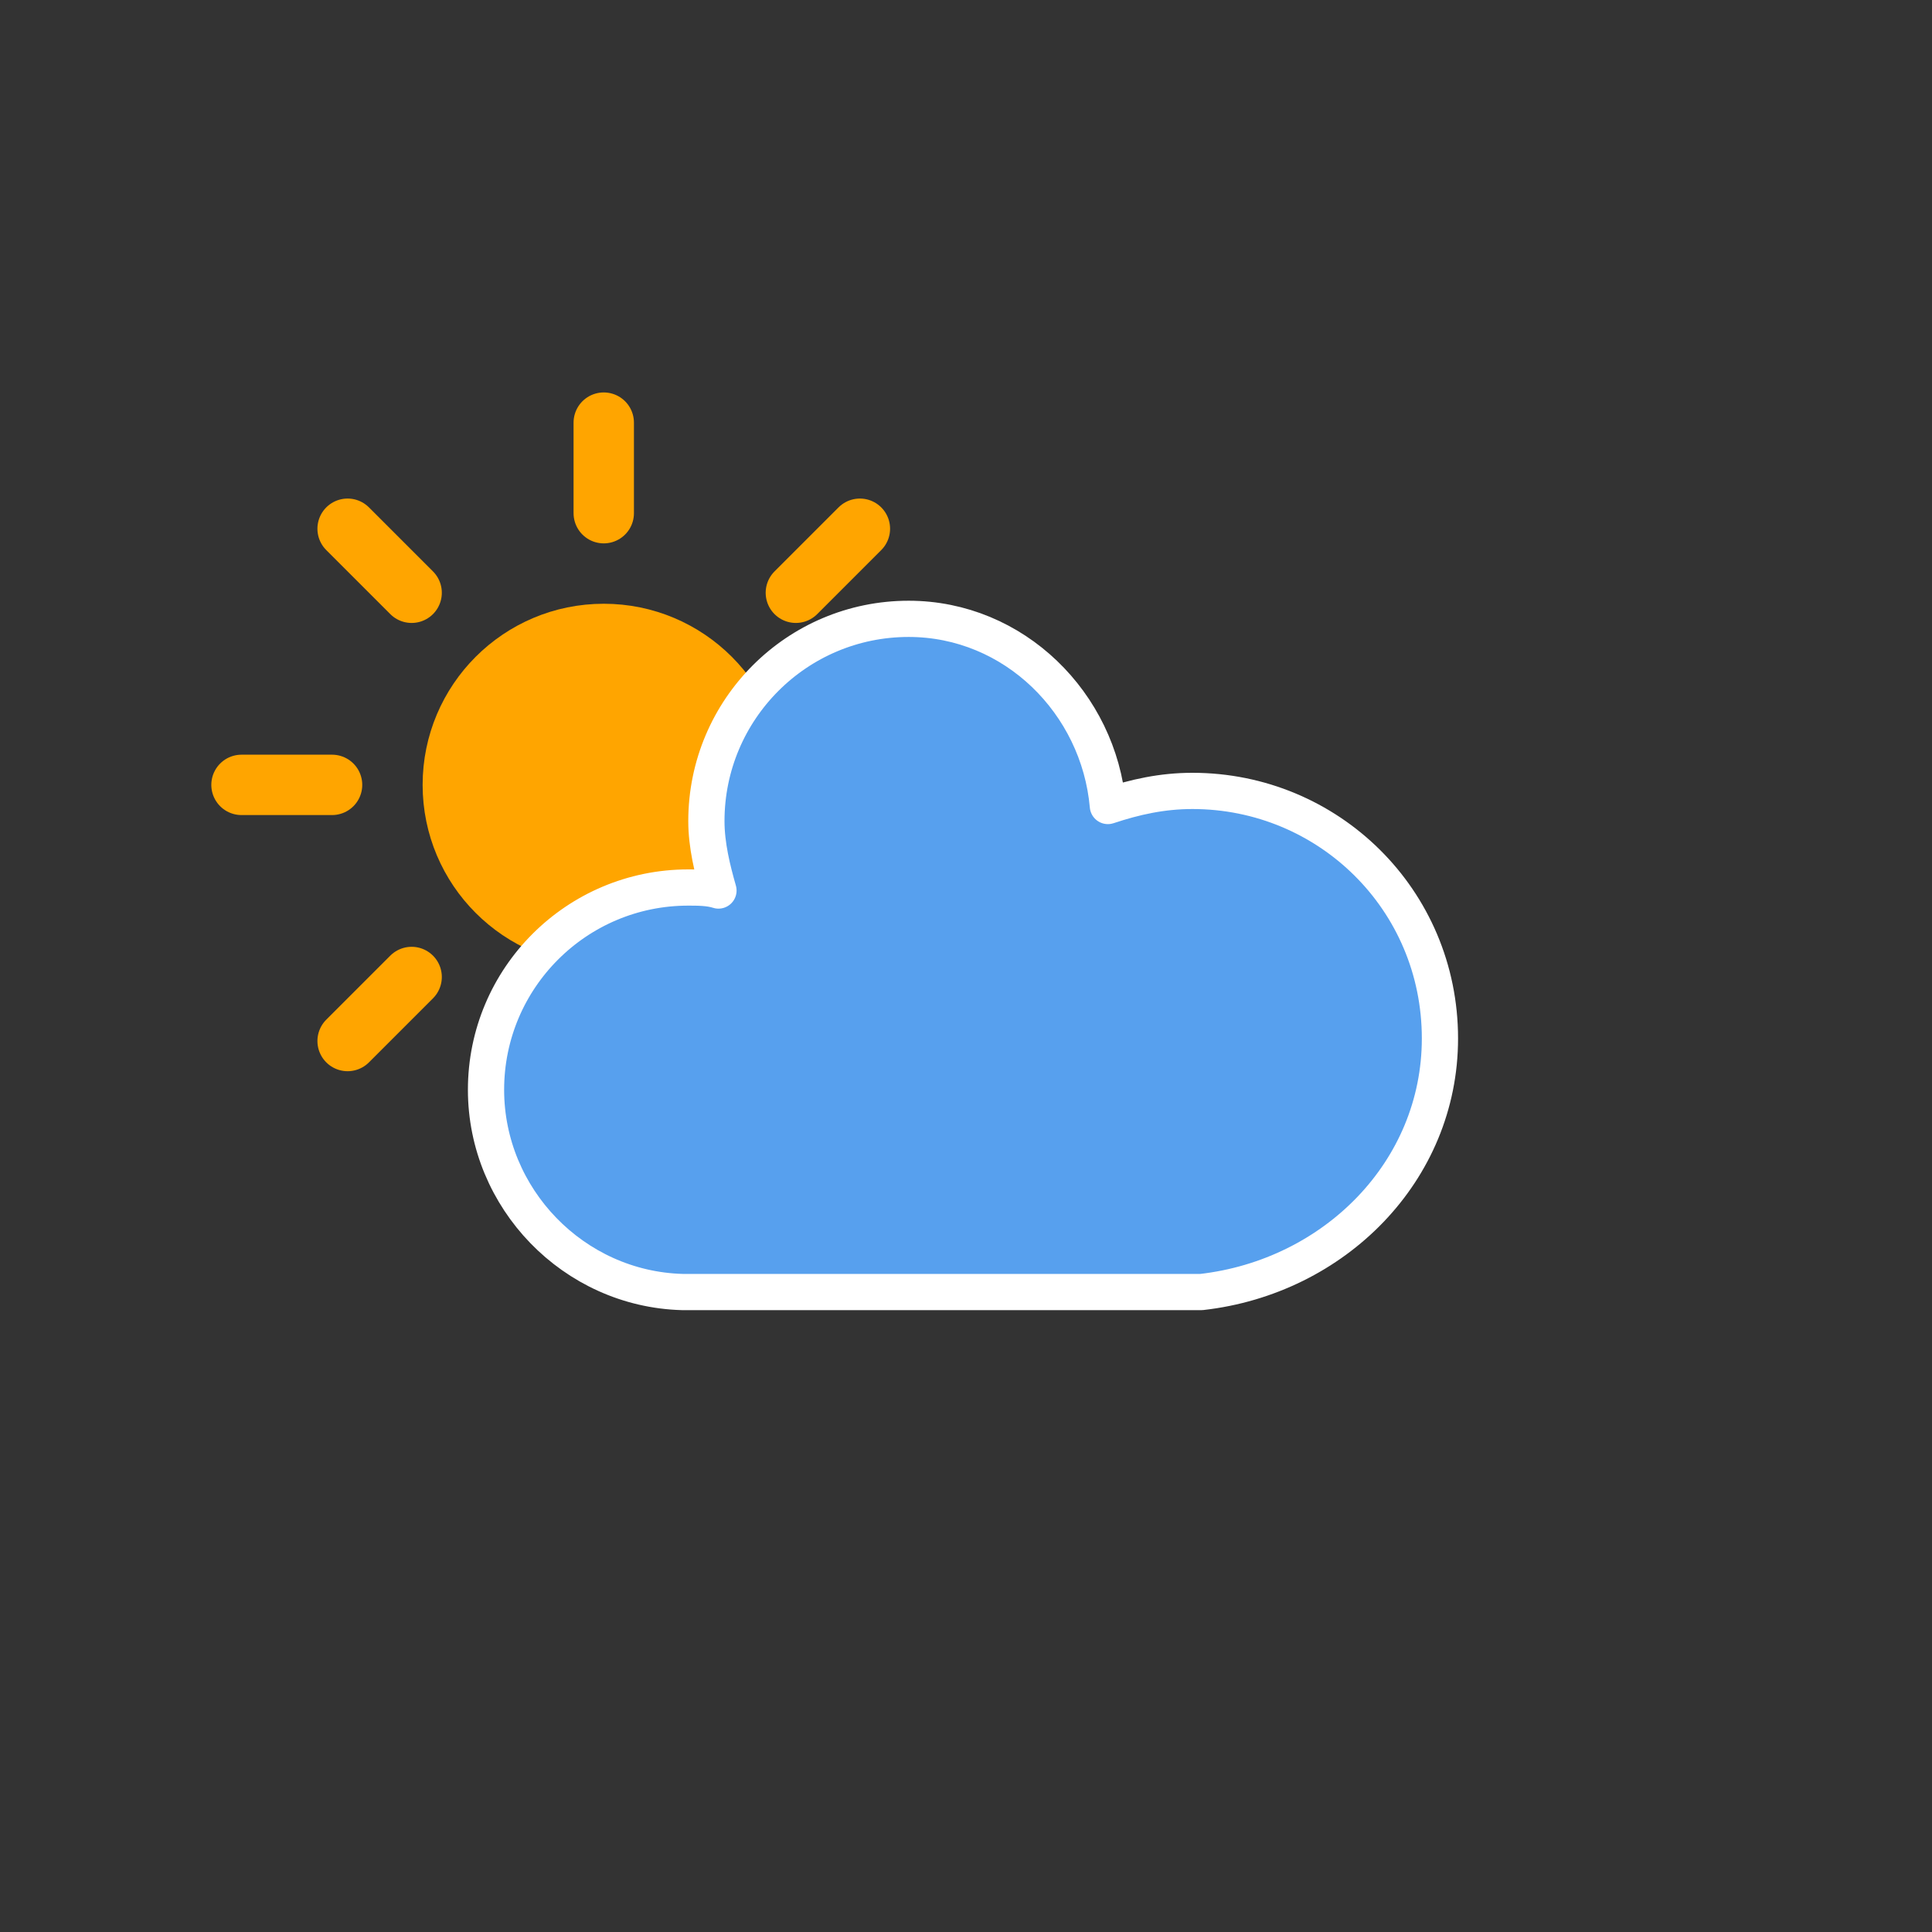 <svg width="64" height="64" viewBox="0 0 64 64" fill="none" xmlns="http://www.w3.org/2000/svg">
<rect x="0" y="0" width="64" height="64" fill="#333333" stroke="none"/>
<path d="M20 35V38" stroke="#FFA500" stroke-width="2" stroke-linecap="round"/>
<path d="M13.636 32.364L11.515 34.485" stroke="#FFA500" stroke-width="2" stroke-linecap="round"/>
<path d="M11 26H8" stroke="#FFA500" stroke-width="2" stroke-linecap="round"/>
<path d="M13.636 19.636L11.515 17.515" stroke="#FFA500" stroke-width="2" stroke-linecap="round"/>
<path d="M20 17V14" stroke="#FFA500" stroke-width="2" stroke-linecap="round"/>
<path d="M26.364 19.636L28.485 17.515" stroke="#FFA500" stroke-width="2" stroke-linecap="round"/>
<path d="M29 26H32" stroke="#FFA500" stroke-width="2" stroke-linecap="round"/>
<path d="M26.364 32.364L28.485 34.485" stroke="#FFA500" stroke-width="2" stroke-linecap="round"/>
<path d="M20 31C22.761 31 25 28.761 25 26C25 23.239 22.761 21 20 21C17.239 21 15 23.239 15 26C15 28.761 17.239 31 20 31Z" fill="#FFA500" stroke="#FFA500" stroke-width="2"/>
<path d="M47.7 34.4C47.7 29.8 44 26.2 39.5 26.2C38.5 26.2 37.6 26.4 36.7 26.7C36.4 23.3 33.6 20.5 30.1 20.5C26.4 20.5 23.4 23.5 23.4 27.2C23.4 28 23.6 28.8 23.8 29.5C23.5 29.4 23.1 29.4 22.8 29.4C19.1 29.4 16.1 32.4 16.1 36.1C16.1 39.7 19 42.7 22.6 42.8H39.8C44.2 42.3 47.7 38.8 47.7 34.4Z" fill="#57A0EE" stroke="white" stroke-width="1.2" stroke-linejoin="round"/>
</svg>
